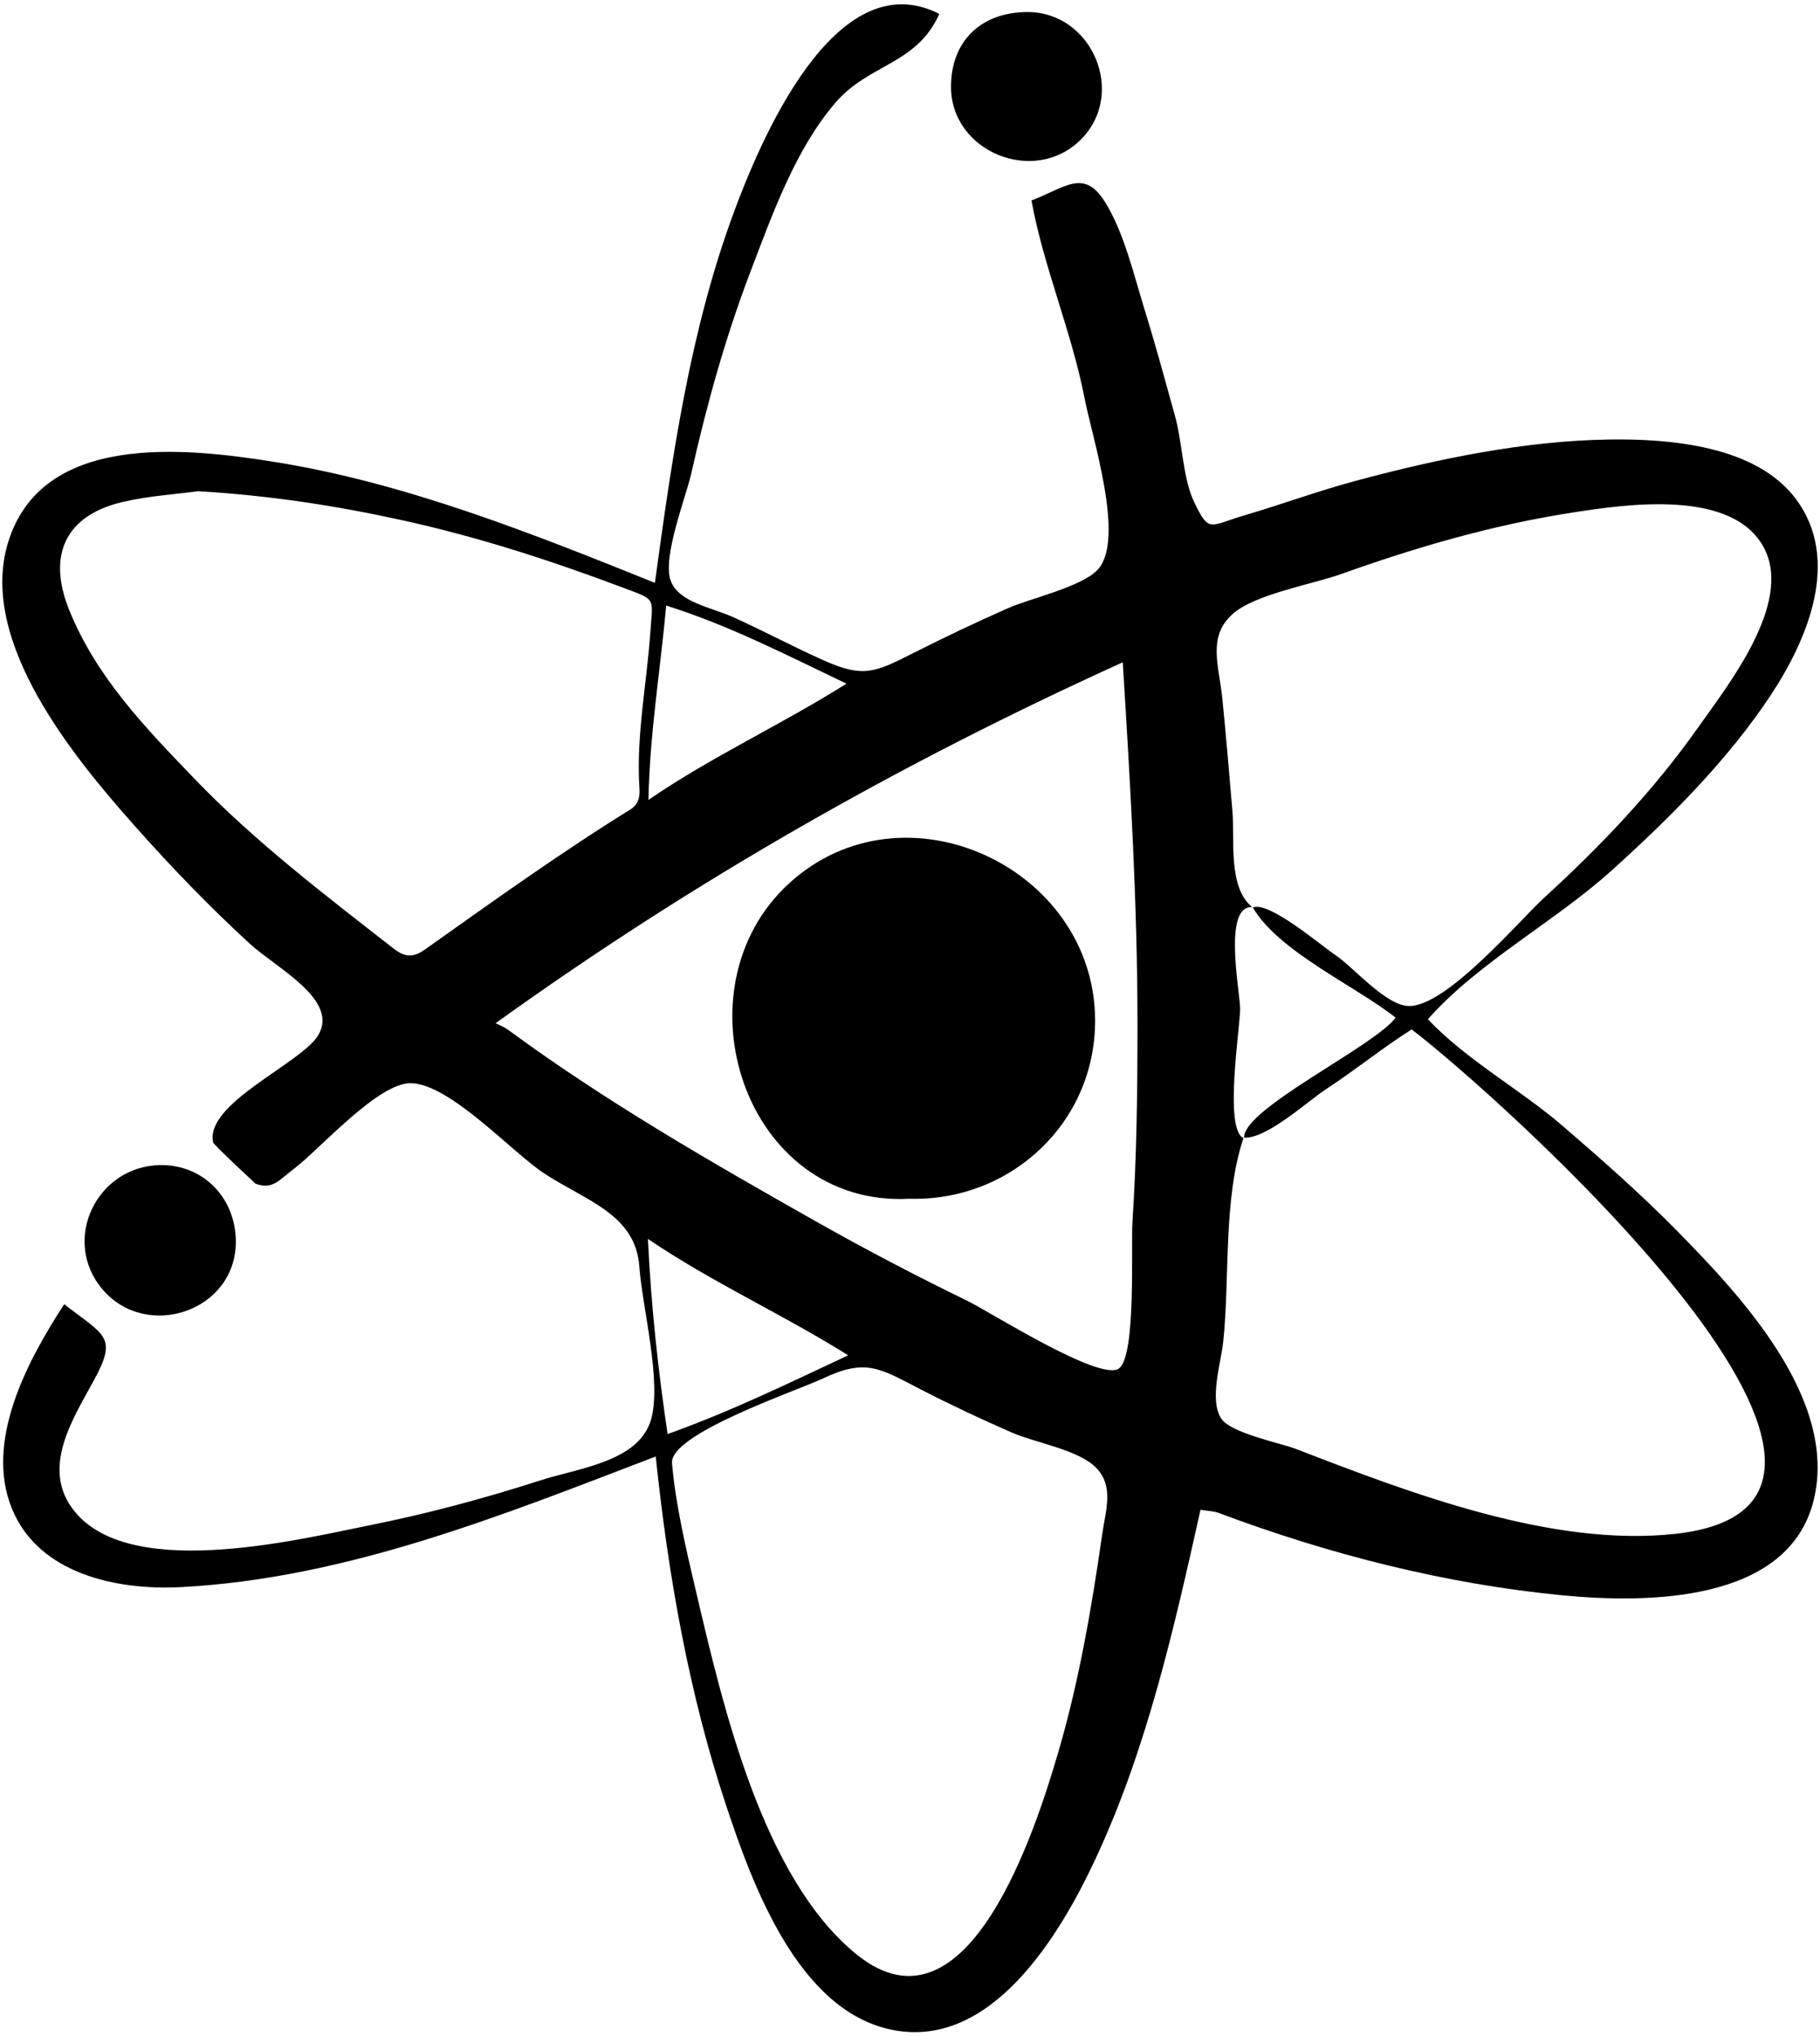 <svg xmlns="http://www.w3.org/2000/svg" viewBox="211 177 423 473">
  <path d="m490.02,527.8c-6.13,27.49-12.43,55.46-24.4,81.12-8.23,17.64-24.25,44.55-47.48,39.69-21.65-4.53-32.23-33.61-38.36-52.04-8.72-26.22-13.5-53.72-16.38-81.14-35.62,13.63-71.78,28.32-110.32,30.35-14.77.78-33-2.97-39.27-18.14-6.52-15.78,3.66-34.62,12.12-47.6,9.33,7.31,12.47,7.43,6.96,17.57-4.59,8.46-11.79,19.37-5.75,28.91,11.71,18.49,52.87,8.28,69.74,4.9,13.38-2.68,26.59-6.21,39.58-10.4,9.02-2.91,22.85-4.33,25.8-14,2.66-8.71-2.01-26.39-2.66-35.66-.88-12.36-12.6-15.37-22.3-21.83-7.49-4.99-21.73-20.65-30.77-20.84-7.61-.16-21.01,15.14-27.1,19.8-3.8,2.91-5.12,5.02-9.12,3.52.24.09-9.64-8.9-9.78-9.59-1.91-9.12,20.47-18.29,24.42-24.86,4.96-8.27-9.76-15.65-15.85-21.24-9.38-8.6-18.22-17.77-26.67-27.28-14.1-15.86-36.49-42.82-29.61-65.8,7.74-25.84,40.92-22.25,61.8-18.94,30.55,4.85,60.04,16.65,88.59,28.13,3.99-29.12,8.09-58.39,18.35-86.1,5.84-15.79,23.38-58.5,47.75-46.1-5.27,11.82-16.28,11.51-24.13,20.62-9.3,10.8-14.63,25.86-19.65,38.98-5.9,15.43-10.26,31.12-13.88,47.23-1.2,5.35-6.81,19.53-4.75,24.93,1.9,4.99,9.49,6.16,14.27,8.31,7.27,3.26,14.3,7.06,21.58,10.28,8.91,3.94,11.67,2.65,20.53-1.84,7.22-3.66,14.54-7.12,21.94-10.4,5.28-2.34,17.25-4.95,20.96-9.03,6.38-7.02-1.38-30.81-3.09-39.68-3.02-15.59-9.56-30.61-12.36-46.05,7.84-3,12.14-7.4,16.96.15,4.55,7.12,6.94,17.57,9.45,25.62,2.51,8.07,4.72,16.28,6.98,24.41,1.67,6,1.78,14.46,4.44,19.95,3.49,7.23,3.52,5.44,11.59,3.06,8.79-2.59,17.39-5.76,26.26-8.13,18.76-5.03,38.99-9.22,58.46-9.51,14.18-.22,34.29,1.39,43.56,13.86,10.45,14.07,2.73,32.47-5.77,45.37-10.01,15.2-23.7,28.83-37.16,40.97-13.14,11.85-31.04,21.34-42.63,34.5,8.79,9.36,21.49,16.33,31.33,24.8,8.96,7.72,17.89,15.57,26.2,24,14.96,15.16,37.9,39.44,32.13,62.95-5.86,23.85-38.63,23.98-58.13,22.13-27.29-2.6-54.52-9.54-80.14-19.16-1.12-.42-2.39-.43-4.22-.74Zm12.17-139.93c3.71-1.58,15.81,8.8,19.08,10.98,4.44,2.95,11.88,11.95,17.31,11.91,8.81-.07,25.46-19.82,31.5-25.34,13.06-11.93,25.3-24.82,35.52-39.29,7.01-9.92,21.98-28.77,15.5-41.6-7.15-14.15-32.36-10.34-44.71-8.42-18.38,2.85-36.18,8.01-53.66,14.27-6.6,2.36-20.25,4.7-25.35,9.38-5.8,5.32-3.05,11.89-2.27,19.73.86,8.7,1.61,17.42,2.34,26.14.53,6.32-1.08,17.63,4.59,22.14-6.88-.41-2.85,19.59-2.81,23.59.04,4.1-3.82,28.04.77,30.07-4.74,14.26-3.13,32.3-4.7,47.32-.51,4.93-3.35,13.63-.41,17.94,2.28,3.33,13.88,5.66,17.28,6.97,26.34,10.17,59.47,22.91,88.22,19.74,65.51-7.21-43.12-103.48-61.3-117.2-6.82,4.3-13.11,9.45-19.88,13.87-4.24,2.76-13.84,11.62-19.07,11.27-.16-6.79,30.21-21.16,35.23-27.88-9.39-7.42-27.13-15.3-33.18-25.57Zm-245.26-96.72c-4.93.68-11.28,1.06-17.39,2.48-13.34,3.11-17.58,12.35-12.5,25,6.3,15.69,17.77,27.47,29.13,39.29,14.07,14.65,30.23,26.92,46.19,39.4,2.6,2.03,4.52,2.35,7.38.32,15.69-11.11,31.31-22.35,47.67-32.49,1.97-1.22,2.34-2.89,2.21-4.92-.81-12.32,1.73-24.44,2.56-36.66.54-7.95,1.41-7.09-6.73-10.15-16.66-6.26-33.58-11.73-51.01-15.55-15.24-3.34-30.58-5.74-47.5-6.74Zm110.27,225.96c.8,9.33,3.18,19.54,5.57,29.71,6.15,26.13,15.39,66.7,37.45,84.41,25.79,20.71,41.66-29.71,46.78-47.22,4.84-16.54,7.74-33.58,10.19-50.62.79-5.47,2.75-10.98-1.37-15.28-4.07-4.25-14.09-5.83-19.52-8.19-7.19-3.13-14.3-6.47-21.27-10.06-9.55-4.92-12.74-7.3-22.77-2.56-6.18,2.92-36.05,12.96-35.05,19.81Zm-41.01-102.36c.95.49,1.99.87,2.85,1.5,22.57,16.6,47.05,30.68,71.41,44.45,11.59,6.55,23.35,12.71,35.32,18.53,5.22,2.54,30.92,18.9,35.29,15.75,4.06-2.93,2.77-28.44,3.14-34.04,1-15.23,1.17-30.56,1.17-45.83,0-28.13-1.68-56.15-3.42-84.22-51.53,23.37-99.45,50.58-145.76,83.86Zm35.4,50.13c.76,15.93,2.38,30.51,4.57,45.34,14.79-5.29,28.2-11.86,41.97-18.3-15.1-9.49-31.17-16.66-46.54-27.04Zm46.15-129.02c-14.39-6.88-27.39-13.59-41.9-18.15-1.4,15.34-3.83,29.72-4.13,45.16,14.77-10.13,30.37-17.18,46.03-27.01Z"/>
  <path d="m265.81,465.3c.21,16.3-20.68,23.4-30.98,11.3-9.71-11.4-1.37-28.68,13.45-28.88,9.83-.13,17.4,7.46,17.53,17.58Z"/>
  <path d="m449.96,179.8c14.92.09,23.01,19.07,12.12,29.75-10.81,10.6-30.06,2.69-30.05-12.4,0-10.62,7.03-17.41,17.94-17.35Z"/>
  <path d="m422.38,455.54c-38.39,2.05-54.79-48.79-27.97-73.29,26.63-24.33,70.78-3.78,71.11,31.53.22,24.14-19.74,42.43-43.13,41.76Z"/>
</svg>